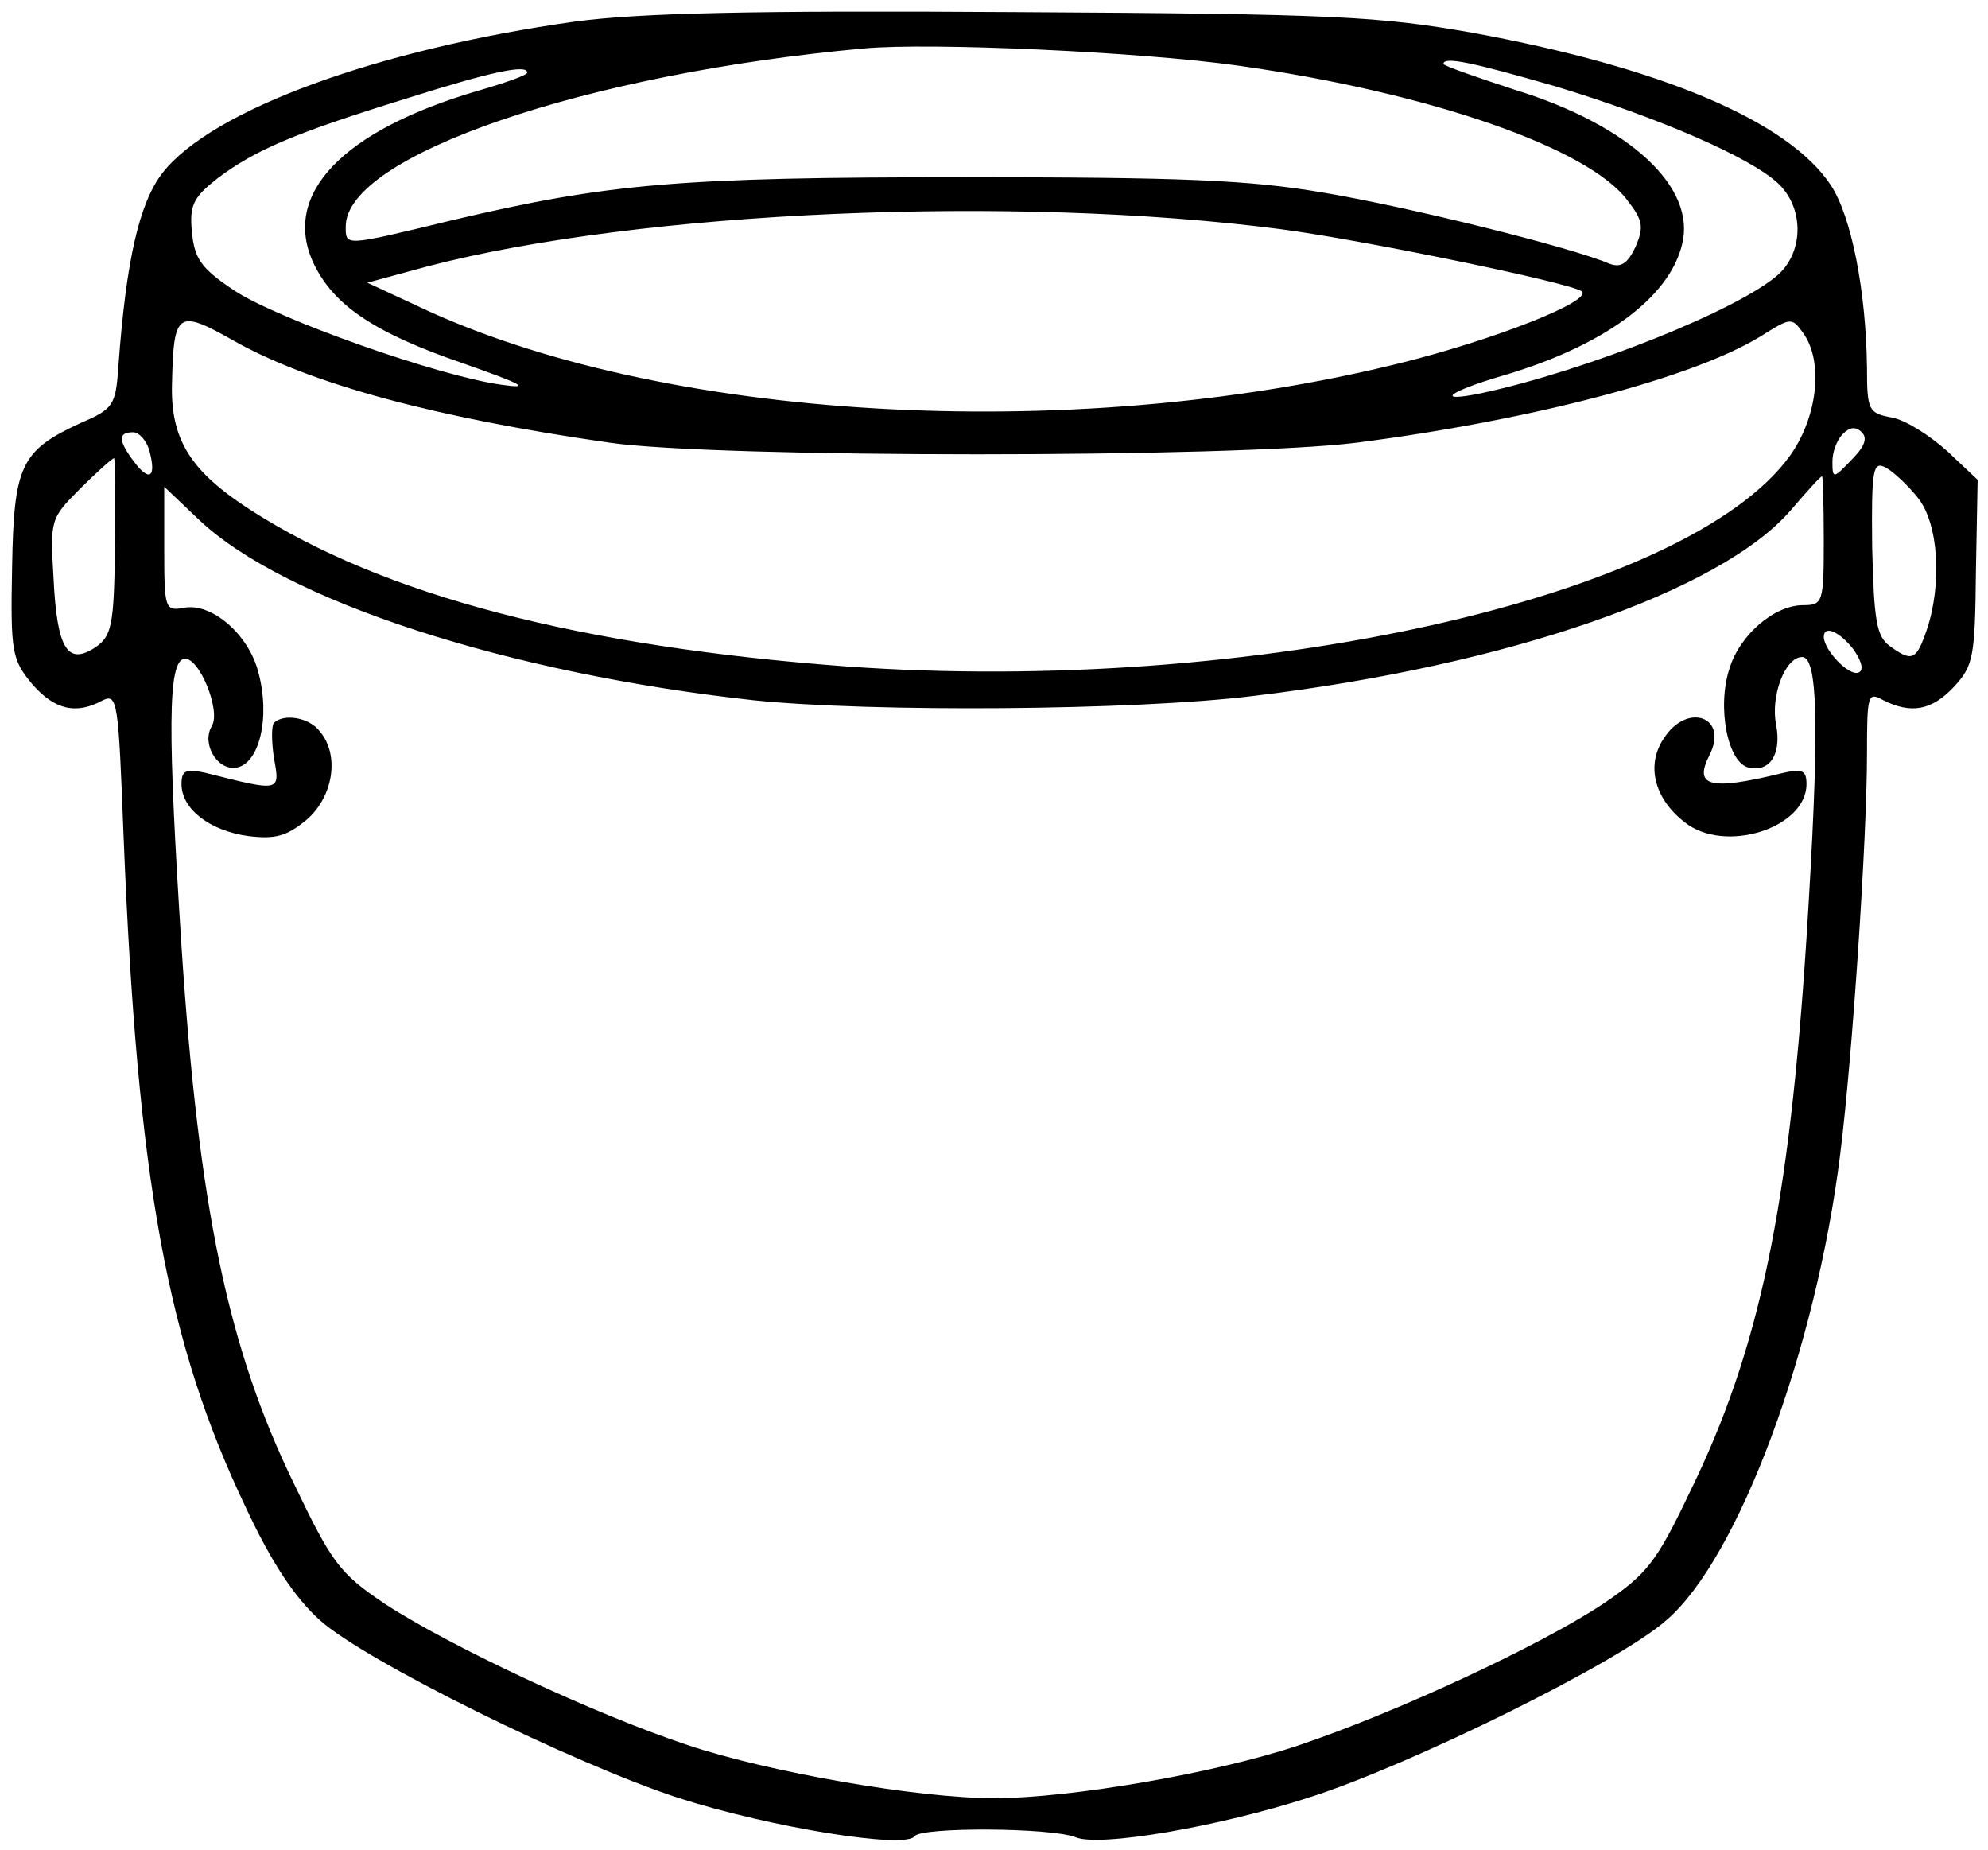 <?xml version="1.0" standalone="no"?>
<!DOCTYPE svg PUBLIC "-//W3C//DTD SVG 20010904//EN"
 "http://www.w3.org/TR/2001/REC-SVG-20010904/DTD/svg10.dtd">
<svg version="1.0" xmlns="http://www.w3.org/2000/svg"
 width="230pt" height="214pt" viewBox="0 0 230 214"
 preserveAspectRatio="xMidYMid meet">
<g transform="translate(0,214) scale(0.1,-0.1)"
fill="#000000" stroke="none">
<path d="M665 2115 c-228 -32 -420 -102 -477 -175 -27 -35 -42 -101 -51 -223
-3 -46 -6 -50 -43 -66 -70 -32 -78 -49 -80 -167 -2 -99 0 -107 23 -135 26 -30
51 -36 82 -19 17 8 18 -2 24 -158 16 -397 50 -585 142 -777 29 -62 56 -103 85
-129 52 -47 293 -166 416 -206 106 -34 262 -59 272 -44 8 11 158 10 186 -1 27
-12 166 12 271 46 116 37 358 156 413 205 83 71 173 313 201 539 14 111 31
365 31 463 0 69 1 72 19 62 32 -16 56 -12 82 16 22 24 24 34 25 132 l2 107
-35 33 c-20 18 -48 36 -64 39 -27 5 -29 8 -29 57 -1 89 -18 176 -42 212 -49
74 -196 136 -414 176 -108 19 -158 22 -529 24 -307 2 -435 -1 -510 -11z m768
-51 c220 -31 405 -95 450 -156 18 -23 19 -31 9 -54 -9 -19 -17 -24 -30 -19
-44 19 -234 66 -330 82 -87 15 -165 18 -417 18 -329 0 -411 -7 -593 -50 -124
-30 -122 -30 -122 -7 0 82 278 177 600 206 77 7 320 -4 433 -20z m367 -24
c119 -36 225 -82 257 -112 30 -28 30 -78 1 -105 -45 -41 -223 -112 -345 -138
-54 -11 -37 2 24 20 117 34 194 90 209 152 17 66 -60 138 -193 179 -46 15 -83
28 -83 30 0 9 33 2 130 -26z m-1190 16 c0 -3 -26 -12 -57 -21 -157 -46 -228
-120 -190 -200 23 -48 70 -80 172 -115 71 -25 80 -30 45 -25 -73 10 -259 76
-309 109 -39 26 -46 37 -49 68 -3 31 2 40 30 62 44 33 89 52 218 92 98 31 140
40 140 30z m871 -181 c93 -12 336 -62 349 -72 13 -11 -101 -56 -210 -83 -382
-95 -859 -67 -1139 67 l-56 26 70 19 c246 64 677 83 986 43z m-1209 -130 c88
-49 230 -88 433 -117 123 -18 723 -18 865 0 202 26 389 75 467 123 35 22 36
22 49 4 24 -33 17 -97 -15 -142 -119 -165 -624 -277 -1090 -244 -310 23 -537
82 -691 181 -70 45 -93 82 -91 147 2 83 6 86 73 48z m1870 -137 c-21 -22 -22
-22 -22 -2 0 11 5 25 12 32 8 8 15 9 22 2 7 -7 3 -17 -12 -32z m-1969 10 c8
-30 0 -36 -18 -12 -18 24 -19 34 -1 34 7 0 16 -10 19 -22z m-40 -110 c-1 -93
-4 -104 -23 -117 -32 -21 -44 -1 -48 79 -4 69 -4 70 31 105 19 19 37 35 39 35
1 0 2 -46 1 -102z m2086 56 c24 -30 28 -100 10 -153 -12 -35 -17 -37 -43 -18
-15 11 -18 30 -20 114 -1 92 1 100 16 92 9 -5 26 -21 37 -35z m-109 -49 c0
-72 -1 -75 -24 -75 -33 0 -73 -34 -85 -73 -15 -45 -2 -111 23 -115 24 -5 37
16 31 49 -7 33 10 79 30 79 19 0 20 -88 5 -325 -20 -310 -54 -476 -135 -641
-39 -82 -50 -95 -100 -129 -74 -49 -240 -126 -353 -164 -95 -32 -264 -61 -352
-61 -88 0 -260 30 -353 61 -109 36 -277 115 -352 164 -52 35 -61 47 -105 139
-76 156 -110 318 -130 621 -16 250 -16 329 3 333 17 3 43 -60 32 -78 -12 -20
6 -51 28 -48 27 4 40 58 26 110 -11 44 -54 81 -86 75 -22 -4 -23 -2 -23 68 l0
72 40 -38 c99 -94 358 -178 642 -209 136 -14 441 -12 578 5 294 35 541 121
622 215 18 21 34 39 36 39 1 1 2 -33 2 -74z m35 -127 c10 -15 11 -24 5 -26
-11 -4 -39 25 -40 41 0 15 19 6 35 -15z"/>
<path d="M317 1304 c-3 -3 -3 -22 0 -41 7 -39 8 -39 -79 -17 -23 5 -28 3 -28
-13 0 -29 33 -54 77 -60 32 -4 45 0 68 19 31 27 38 75 15 102 -12 16 -41 21
-53 10z"/>
<path d="M1925 1286 c-21 -31 -11 -70 24 -97 46 -37 141 -7 141 44 0 16 -5 18
-27 13 -85 -21 -104 -16 -85 21 22 44 -26 61 -53 19z"/>
</g>
</svg>
